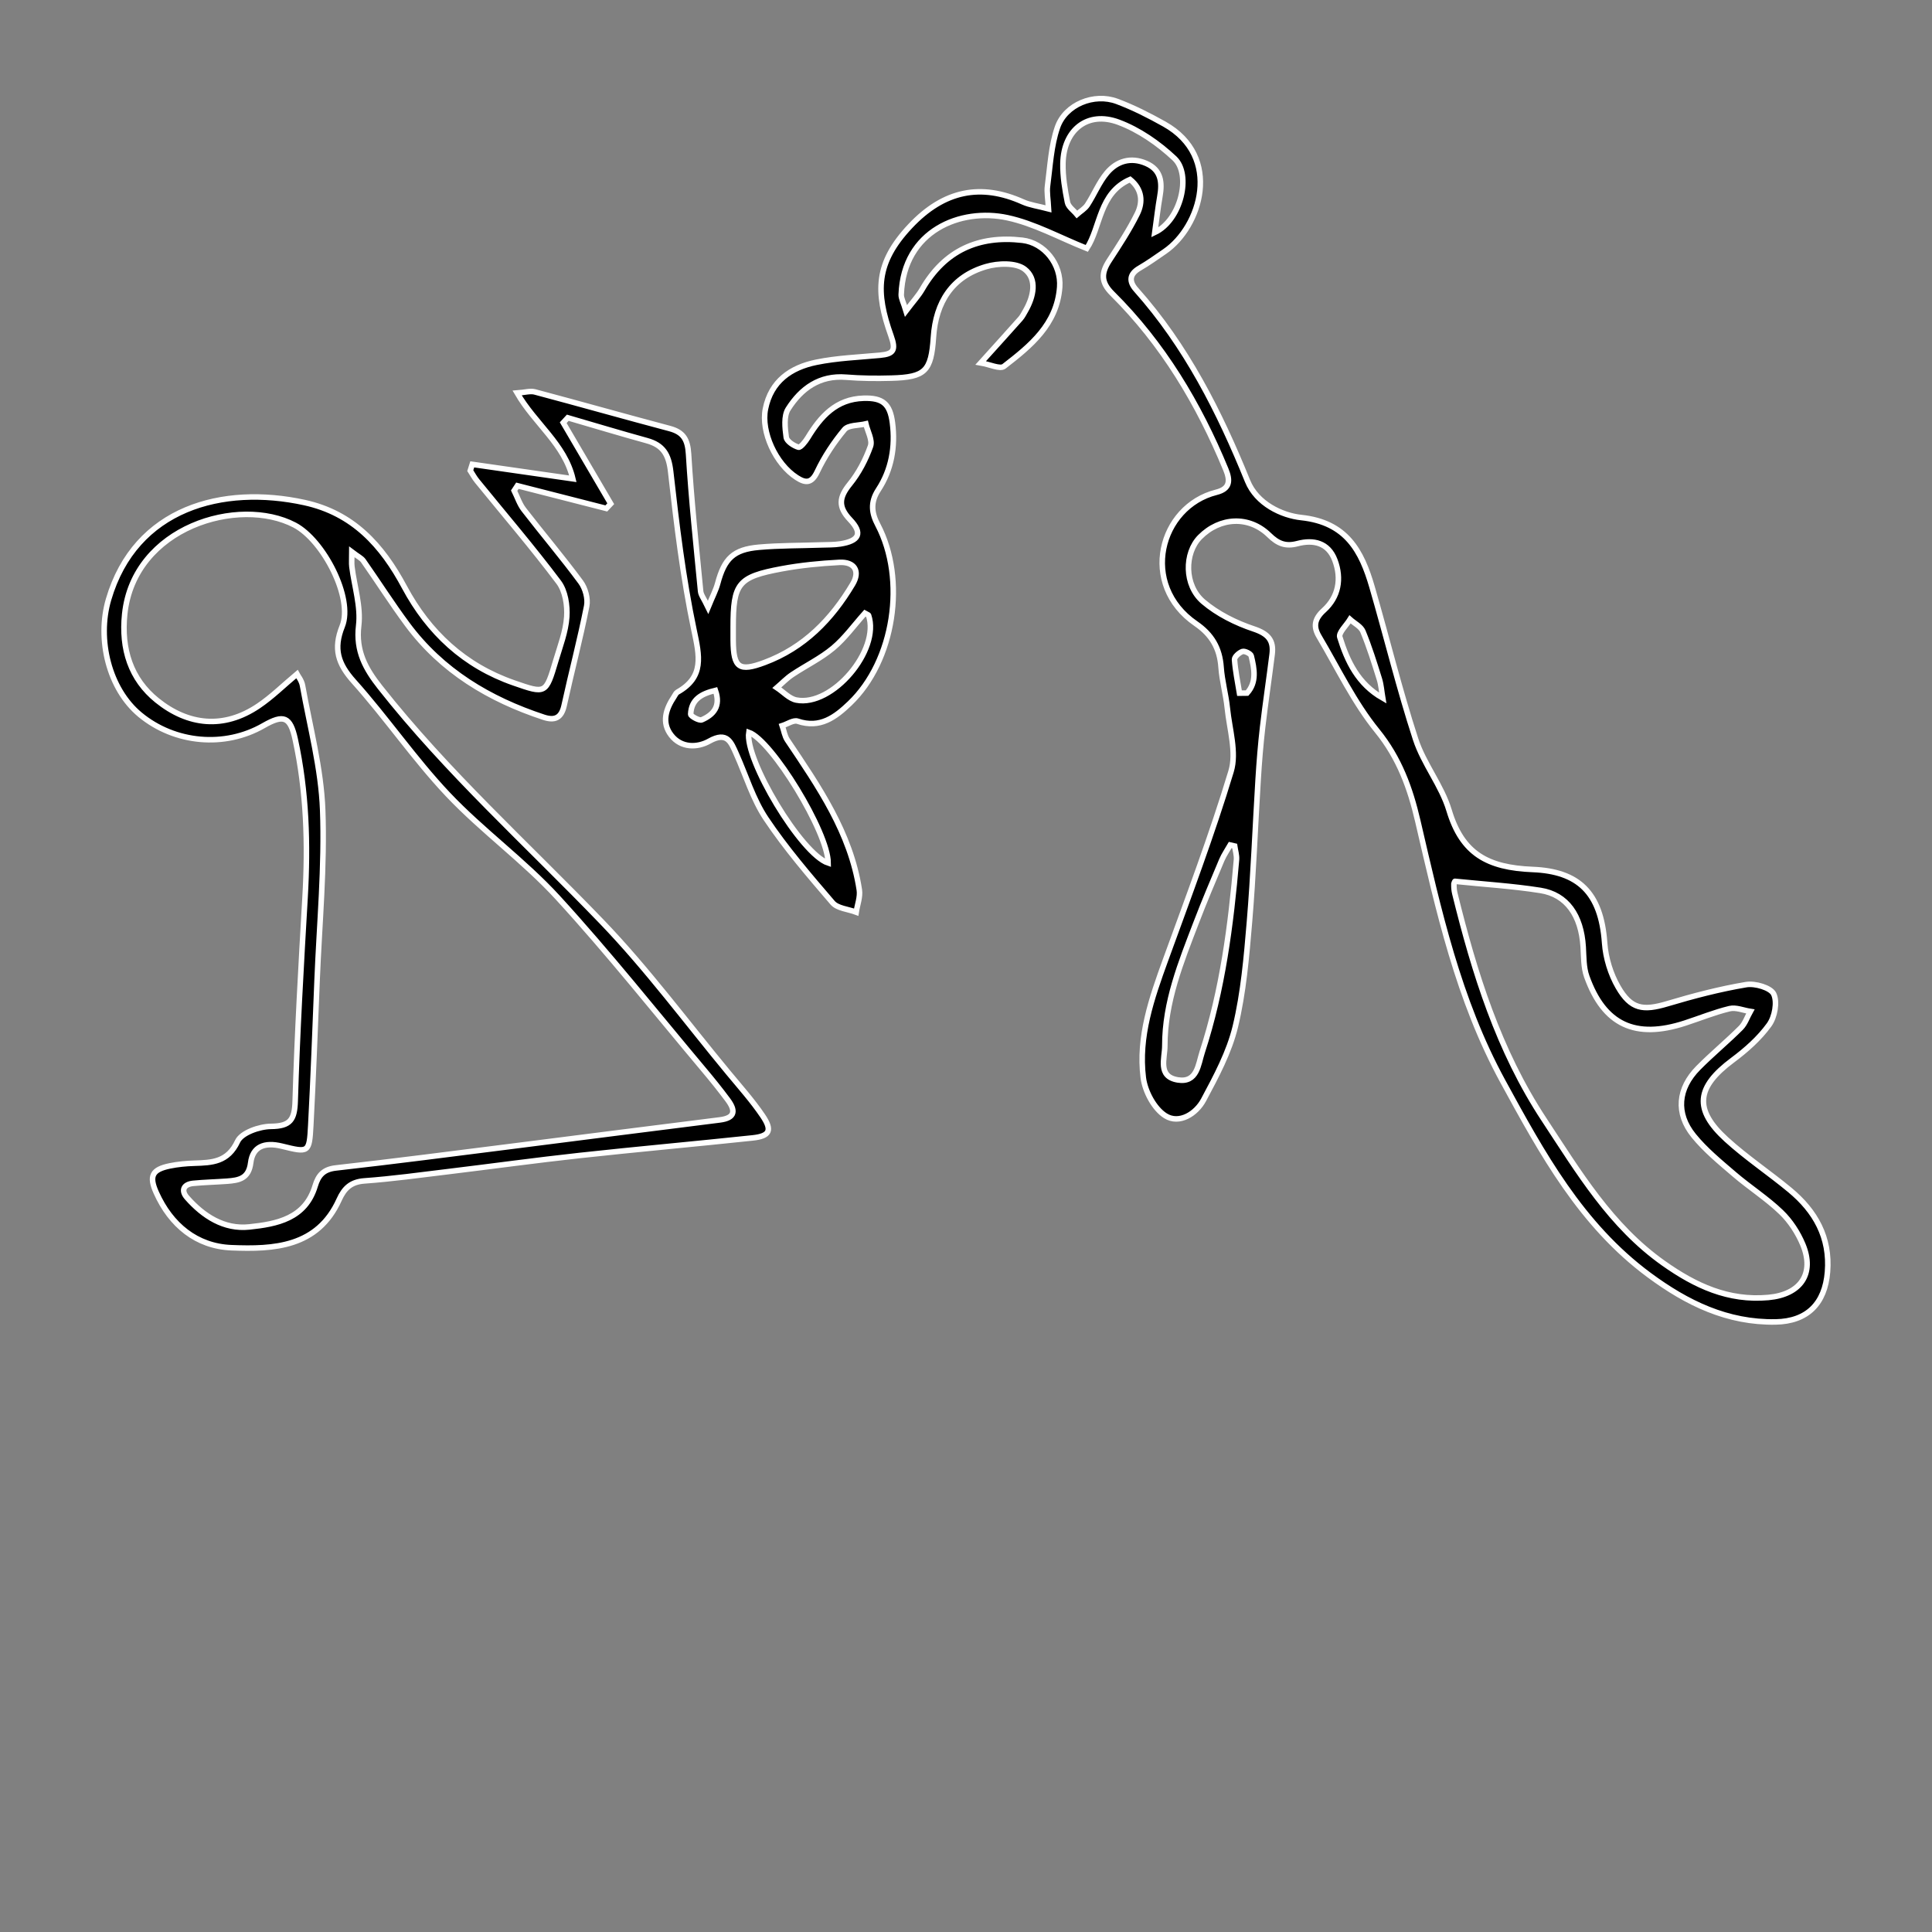 <?xml version="1.0" encoding="utf-8"?>
<!-- Generator: Adobe Illustrator 16.0.0, SVG Export Plug-In . SVG Version: 6.00 Build 0)  -->
<!DOCTYPE svg PUBLIC "-//W3C//DTD SVG 1.1//EN" "http://www.w3.org/Graphics/SVG/1.1/DTD/svg11.dtd">
<svg version="1.1" id="Layer_1" xmlns="http://www.w3.org/2000/svg" xmlns:xlink="http://www.w3.org/1999/xlink" x="0px" y="0px"
	 width="1400px" height="1400px" viewBox="0 0 1400 1400" enable-background="new 0 0 1400 1400" xml:space="preserve">
<rect x="0" y="0" width="1400" height="1400" fill="#808080" stroke="none"/>
<g>
	<path class="path" fill-rule="evenodd" clip-rule="evenodd" stroke="#FFFFFF" stroke-width="4" d="M342.218,336.487
		c23.367,3.354,46.729,6.707,72.893,10.462c-5.973-25.188-27.342-39.707-40.365-62.168c5.54-0.396,9.487-1.666,12.862-0.771
		c32.576,8.662,65.008,17.871,97.592,26.506c10.009,2.657,13.119,7.993,13.751,18.493c2.001,33.208,5.542,66.325,8.734,99.453
		c0.265,2.732,2.395,5.282,5.432,11.609c3.247-7.95,5.649-12.423,6.925-17.202c4.845-18.16,11.418-24.707,29.997-26.33
		c14.989-1.307,30.106-1.141,45.166-1.666c4.561-0.161,9.181-0.026,13.666-0.723c13.724-2.138,16.472-7.741,7.178-17.523
		c-8.989-9.456-7.947-16.366-0.204-25.907c6.477-7.972,11.48-17.635,14.946-27.332c1.591-4.446-2.079-10.772-3.364-16.248
		c-5.301,1.275-12.705,0.798-15.498,4.152c-7.73,9.283-14.593,19.665-19.76,30.572c-4.095,8.651-8.488,8.287-14.831,4.205
		c-15.295-9.846-25.95-33.144-22.677-49.675c4.004-20.218,18.441-30.107,36.875-33.873c15.121-3.091,30.773-3.643,46.207-5.105
		c9.729-0.921,11.681-3.583,7.937-14.056c-11.333-31.72-11.22-52.741,13.855-79.429c24.686-26.271,51.493-31.114,81.684-17.619
		c5.148,2.303,10.998,3.037,18.605,5.041c-0.375-7.099-1.36-11.99-0.734-16.661c1.902-14.234,2.571-29.019,7.184-42.395
		c5.743-16.666,26.562-25.012,43.156-18.809c11.824,4.419,23.229,10.227,34.265,16.408c42.373,23.742,26.275,74.564,0.348,92.334
		c-6.021,4.125-11.973,8.41-18.278,12.063c-7.612,4.409-7.677,9.814-2.459,15.669c36.31,40.756,60.395,88.482,80.72,138.624
		c6.67,16.457,24.803,24.948,38.962,26.458c32.662,3.477,43.682,24.214,51.251,50.324c10.649,36.738,19.724,73.969,31.562,110.301
		c5.84,17.919,18.852,33.556,24.252,51.54c9.429,31.424,27.904,41.538,60.598,42.856c32.813,1.318,49.543,16.403,52.119,53.227
		c0.762,10.907,4.323,22.542,9.793,31.993c9.338,16.135,18.026,17.33,35.773,12.026c18.729-5.593,37.763-10.581,57.005-13.811
		c6.439-1.082,17.78,2.218,19.965,6.81c2.759,5.801,0.772,16.639-3.319,22.307c-7.072,9.797-16.619,18.261-26.411,25.559
		c-26.352,19.616-28.446,35.751-4.538,57.544c14.438,13.157,30.879,24.086,45.947,36.589c18.472,15.315,29.31,34.339,27.295,59.404
		c-1.838,22.875-14.608,35.827-37.611,36.225c-34.891,0.6-64.076-13.56-91.643-33.954c-49.334-36.508-77.512-88.17-106-140.349
		c-32.379-59.312-46.606-124.052-61.66-188.813c-5.441-23.426-13.343-45.422-29.398-65.195
		c-16.752-20.625-28.479-45.347-42.16-68.426c-4.168-7.034-3.429-12.68,3.562-19.012c10.617-9.616,13.033-22.81,7.918-36.326
		c-4.778-12.621-15.477-14.983-27.096-11.935c-8.657,2.276-14.186,0-20.465-6.129c-14.598-14.255-35.698-13.189-50.146,1.398
		c-11.422,11.539-11.625,34.928,2.335,46.81c10.361,8.818,23.534,15.381,36.535,19.725c10.388,3.472,14.656,8.181,13.403,18.343
		c-2.181,17.608-4.854,35.158-6.894,52.777c-1.463,12.638-2.476,25.339-3.263,38.041c-2.148,34.456-3.402,68.982-6.295,103.369
		c-2.138,25.36-4.302,51.031-10.222,75.652c-4.451,18.52-13.917,36.117-23.014,53.132c-5.4,10.091-17.608,17.778-27.61,11.521
		c-8.132-5.084-14.821-17.618-16.07-27.609c-3.707-29.667,6.032-57.572,16.07-85.214c16.479-45.374,33.605-90.598,47.538-136.77
		c4.153-13.763-1.156-30.503-2.715-45.819c-1.018-9.932-3.831-19.708-4.527-29.646c-0.964-13.768-6.723-23.646-18.23-31.547
		c-41.228-28.323-26.146-84.958,14.812-95.238c9.89-2.485,10.222-8.362,6.805-16.644c-19.613-47.522-45.605-90.984-82.269-127.354
		c-8.433-8.362-7.891-15.096-2.148-23.919c7.174-11.014,14.469-22.065,20.281-33.803c4.259-8.604,3.622-17.785-5.163-24.953
		c-22.569,9.739-21.311,34.692-31.382,49.975c-19.854-7.901-38.034-18.042-57.497-22.237c-33.926-7.318-75.243,9.241-76.986,55.633
		c-0.107,2.786,1.58,5.636,3.463,11.876c5.172-6.835,9.003-10.933,11.735-15.658c16.269-28.173,40.825-39.197,72.557-35.539
		c15.995,1.843,28.343,17.469,27.073,34.028c-2.073,27.037-21.171,42.508-40.345,57.331c-2.876,2.223-10.247-1.361-16.879-2.492
		c10.95-12.144,19.918-22.012,28.768-31.986c1.488-1.682,2.523-3.793,3.664-5.765c5.946-10.328,8.684-23.019-0.633-30.187
		c-6.251-4.811-19.258-4.355-27.941-1.816c-24.726,7.237-36.417,25.912-38.115,51.111c-1.662,24.637-5.827,28.998-30.471,29.684
		c-10.942,0.305-21.958,0.214-32.86-0.676c-19.242-1.574-32.53,8.191-41.932,22.987c-3.292,5.18-2.331,13.795-1.412,20.577
		c0.391,2.893,5.351,6.139,8.844,7.172c1.484,0.44,5.062-4.055,6.774-6.862c9.38-15.417,20.56-28.039,40.417-28.623
		c13.826-0.413,19.135,3.98,20.919,17.753c2.244,17.357-0.745,34.151-10.184,48.535c-6.166,9.401-4.735,17.26-0.444,25.43
		c20.847,39.717,11.897,98.612-20.276,129.398c-10.452,10.007-21.557,18.396-37.794,12.905c-3.011-1.018-7.411,2.068-11.169,3.263
		c1.21,3.503,1.738,7.462,3.736,10.436c22.646,33.675,45.778,67.134,52.137,108.533c0.793,5.143-1.436,10.757-2.266,16.151
		c-5.812-2.18-13.563-2.699-17.102-6.824c-16.851-19.651-33.843-39.417-48.206-60.873c-9.447-14.11-14.496-31.162-21.541-46.89
		c-3.857-8.614-6.605-16.649-19.658-9.315c-8.483,4.762-20.292,5.154-27.57-4.328c-7.136-9.295-3.777-19.04,2.153-27.98
		c0.753-1.136,1.366-2.635,2.448-3.246c19.554-11.003,15.905-26.18,11.954-44.94c-7.958-37.778-12.613-76.338-16.909-114.764
		c-1.393-12.487-5.499-19.274-17.234-22.504c-19.183-5.287-38.233-11.046-57.341-16.607c-1.098,1.195-2.202,2.389-3.3,3.584
		c11.48,19.58,22.958,39.154,34.435,58.729c-1.068,1.136-2.137,2.277-3.206,3.413c-21.479-5.486-42.955-10.977-64.435-16.468
		c-0.779,1.189-1.562,2.374-2.343,3.562c2.293,4.612,3.905,9.75,6.991,13.746c13.618,17.619,28.055,34.612,41.26,52.521
		c3.332,4.516,5.381,12,4.317,17.383c-4.763,24.161-11.1,48.01-16.36,72.079c-1.969,9.005-6.745,11.132-14.791,8.48
		c-39.423-12.991-73.825-33.514-98.907-67.386c-11.084-14.967-21.107-30.722-31.803-45.985c-1.374-1.96-3.918-3.101-8.322-6.45
		c0,5.309-0.29,8.095,0.048,10.8c1.782,14.25,6.579,28.831,4.908,42.636c-2.234,18.514,5.067,31.419,15.476,44.629
		c48.455,61.499,106.581,113.756,160.641,169.925c33.026,34.317,61.553,72.963,92.023,109.733
		c8.41,10.146,17.241,20.057,24.604,30.938c7.176,10.606,5.089,14.683-7.339,16.002c-41.755,4.43-83.586,8.175-125.328,12.733
		c-31.698,3.46-63.296,7.826-94.953,11.656c-20.325,2.465-40.639,5.276-61.038,6.755c-9.812,0.713-14.566,5.422-18.254,13.602
		c-15.589,34.58-47.428,36.059-78.065,34.821c-25.226-1.019-43.879-16.355-54.432-39.878c-5.433-12.107-2.963-16.789,9.83-19.42
		c5.783-1.189,11.759-1.746,17.667-1.928c12.97-0.407,24.354-0.755,31.436-15.899c2.909-6.22,15.776-10.72,24.16-10.8
		c14.19-0.134,17.158-4.913,17.56-18.434c1.474-49.221,4.291-98.409,7.152-147.576c2.239-38.485,1.096-76.686-7.125-114.448
		c-3.595-16.51-8.32-18.364-23.046-9.911c-28.055,16.104-64.207,12.89-89.409-7.949c-22.507-18.61-31.323-54.443-22.82-83.489
		c19.461-66.497,82.803-83.157,141.958-70.252c35.284,7.699,56.294,31.082,72.448,61.252c17.644,32.952,43.502,57.01,79.346,69.459
		c23.073,8.008,23.158,8.111,30.342-16.104c3.107-10.478,7.232-21.01,7.953-31.719c0.56-8.325-1.045-18.755-5.833-25.141
		c-18.852-25.129-39.361-49.017-59.192-73.418c-1.865-2.292-3.271-4.956-4.892-7.452
		C341.272,339.535,341.746,338.014,342.218,336.487z M215.157,488.477c0.584,1.141,3.389,4.521,4.061,8.288
		c5.357,30.021,13.486,59.993,14.611,90.212c1.522,40.922-2.378,82.053-4.044,123.089c-1.425,35.142-2.716,70.3-4.58,105.421
		c-1.055,19.896-1.521,19.868-20.818,15.102c-12.937-3.198-21.281,0.349-22.725,12.021c-1.419,11.464-8.525,12.695-17.093,13.327
		c-8.176,0.6-16.388,0.777-24.541,1.56c-7.176,0.691-8.941,5.293-4.54,10.307c11.863,13.499,26.914,23.195,45.125,21.283
		c19.912-2.089,40.649-5.957,47.769-29.736c2.319-7.758,6.086-12.006,15.016-13.013c42.128-4.74,84.175-10.211,126.239-15.524
		c50.647-6.392,101.272-12.969,151.931-19.275c11.598-1.439,11.432-6.996,5.748-14.629c-5.448-7.313-11.167-14.438-17.035-21.417
		c-35.172-41.851-69.187-84.77-106.085-125.04c-24.511-26.752-54.625-48.336-79.59-74.731c-24.35-25.74-44.493-55.429-68.182-81.86
		c-11.467-12.798-15.005-23.667-8.429-40.033c8.167-20.33-13.537-62.324-34.443-73.305c-40.395-21.22-116.566,1.237-123.182,64.477
		c-2.651,25.339,4.361,47.136,23.437,62.511c22.446,18.09,48.267,21.08,73.501,4.028C197,504.992,205.448,496.608,215.157,488.477z
		 M1054.328,638.64c0.128-0.316-0.745,0.905-0.771,2.143c-0.049,2.255,0.144,4.585,0.686,6.771
		c14.158,57.502,31.612,113.648,64.665,163.765c25.022,37.928,48.191,76.97,86.585,104.104
		c23.153,16.364,47.009,27.379,75.883,24.781c23.42-2.106,33.813-17.202,25.044-38.347c-3.558-8.571-9.074-17.04-15.728-23.452
		c-10.432-10.05-22.887-17.963-33.927-27.428c-10.302-8.845-21.026-17.604-29.513-28.065c-13.123-16.194-11.389-34.141,3.375-49.065
		c9.906-10.013,20.834-19.007,30.804-28.965c3.15-3.145,4.665-7.924,6.926-11.952c-5.035-0.782-10.444-3.129-15.03-2.03
		c-10.982,2.636-21.552,6.98-32.33,10.483c-36.038,11.722-58.644,1.248-71.174-33.732c-2.374-6.638-2.138-14.298-2.588-21.524
		c-1.408-22.725-11.844-37.865-30.963-40.885C1096.032,642.041,1075.487,640.809,1054.328,638.64z M531.286,454.487
		c0,3.187-0.021,6.369,0.002,9.557c0.163,20.035,4.312,22.917,22.779,16.022c28.63-10.676,48.572-31.178,63.824-56.79
		c5.549-9.321,1.473-16.333-9.703-15.754c-13.995,0.723-28.07,2.1-41.838,4.666C534.765,418.08,531.294,422.719,531.286,454.487z
		 M894.688,613.066c-1.076-0.248-2.148-0.494-3.225-0.74c-2.068,3.638-4.516,7.109-6.134,10.933
		c-6.337,15.022-12.695,30.042-18.524,45.262c-11.058,28.869-22.788,57.685-22.73,89.296c0.017,9.091-5.409,22.312,9.392,24.733
		c14.089,2.299,14.78-11.186,17.668-20.046c14.779-45.319,20.827-92.281,24.867-139.551
		C896.273,619.718,895.159,616.366,894.688,613.066z M836.812,168.442c18.894-8.93,26.807-41.881,14.217-53.693
		c-11.587-10.875-25.697-20.678-40.472-26.18c-22.479-8.362-39.782,5.485-40.312,29.758c-0.209,9.429,1.414,19.007,3.269,28.307
		c0.642,3.241,4.483,5.844,6.861,8.737c2.572-2.266,5.786-4.114,7.591-6.878c4.956-7.591,8.396-16.344,14.147-23.201
		c7.266-8.657,17.33-11.683,28.388-6.916c10.966,4.719,11.803,13.821,9.976,24.106C839.109,150.186,838.263,157.975,836.812,168.442
		z M626.727,444.34c-7.792,8.716-14.477,18.091-23.021,25.242c-8.979,7.511-19.845,12.734-29.659,19.296
		c-4.01,2.684-7.422,6.263-11.108,9.434c4.679,3.091,9.008,7.977,14.097,8.973c26.054,5.111,60.938-36.208,52.365-61.413
		C629.292,445.556,628.656,445.422,626.727,444.34z M600.132,625.392c-0.086-22.451-40.955-88.976-57.503-94.718
		C539.453,550.179,580.584,618.974,600.132,625.392z M1001.979,505.85c-0.787-4.612-1.076-9.385-2.453-13.811
		c-3.621-11.614-7.248-23.266-11.887-34.488c-1.484-3.578-6.14-5.85-9.344-8.716c-2.646,4.334-8.421,9.643-7.425,12.852
		C976.271,479.123,983.99,495.607,1001.979,505.85z M898.187,502.298c1.826-0.021,3.653-0.037,5.479-0.059
		c7.158-7.912,5.305-17.571,3.021-26.967c-0.385-1.596-4.66-3.712-6.354-3.166c-2.405,0.776-5.888,3.926-5.753,5.844
		C895.148,486.108,896.879,494.187,898.187,502.298z M518.416,500.284c-9.956,2.411-17.507,6.337-17.917,17.287
		c-0.051,1.356,6.168,4.854,8.038,4.04C516.991,517.935,522.471,511.908,518.416,500.284z"/>
</g>
</svg>
